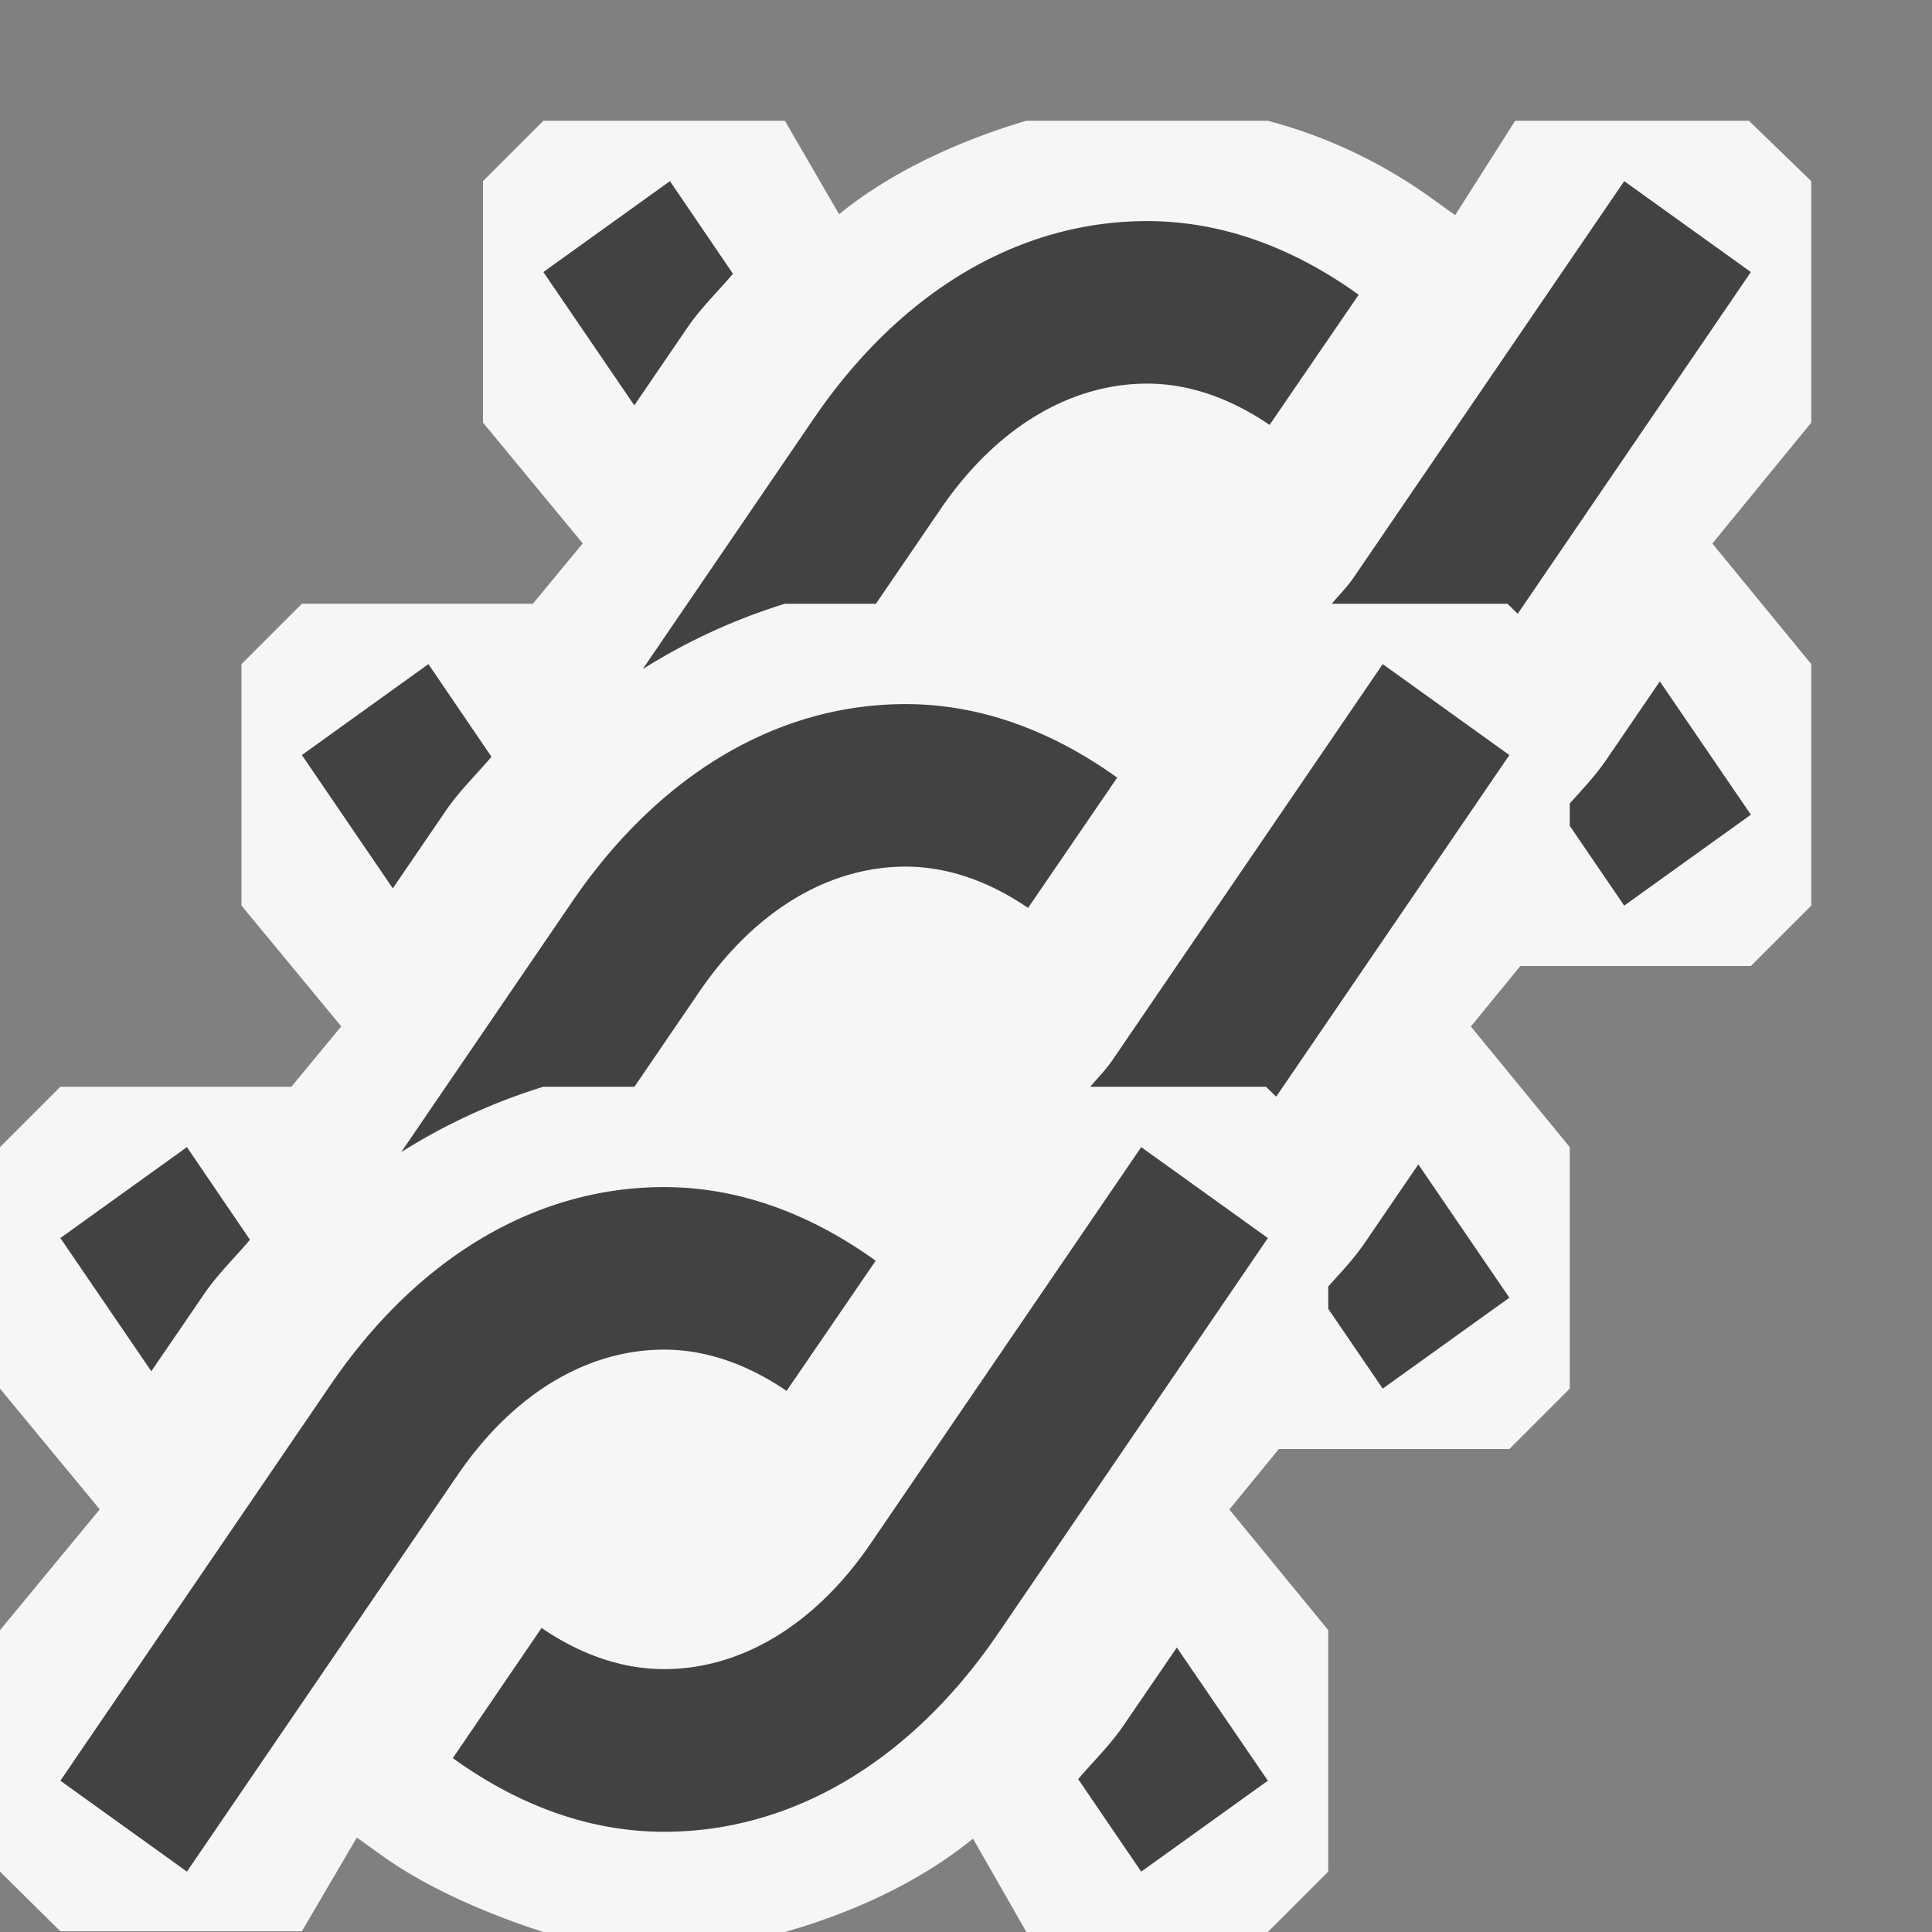 <svg xmlns="http://www.w3.org/2000/svg" viewBox="0 0 16 16"><rect x="0" y="0" width="16" height="16" fill="#808080" stroke="none"/><style>.st0{opacity:0}.st0,.st1{fill:#f6f6f6}.st2{fill:#424242}</style><g id="outline"><path class="st0" d="M0 0h16v16H0z"/><path class="st1" d="M15 1.5l-.516-.5h-1.936l-.497.782-.213-.153A4.136 4.136 0 0 0 10.5 1h-2c-.523.154-1.102.408-1.551.774L6.5 1h-2l-.5.5v2l.826 1-.413.5H2.5l-.5.5v2l.826 1-.413.5H.5l-.5.5v2l.826 1-.826 1v2l.5.494h2l.455-.776.214.153c.392.281.915.496 1.331.629h2c.535-.152 1.099-.4 1.558-.773L8.5 16h2l.5-.5v-2l-.819-.999.41-.501H12.5l.5-.5v-2l-.819-.999.41-.501H14.5l.5-.5v-2l-.819-.999L15 3.5v-2z"/></g><g id="icon_x5F_bg"><path class="st2" d="M6.5 5h.754l.532-.779C8.26 3.524 8.88 3.177 9.5 3.177c.348 0 .692.122 1.014.342l.738-1.078c-.535-.385-1.126-.61-1.752-.61-1.06 0-2.041.581-2.762 1.637L5.323 5.541A4.97 4.97 0 0 1 6.5 5zM13.451 1.5l-2.238 3.279c-.057.084-.122.147-.184.221h1.455l.085.083 1.931-2.83-1.049-.753zM5.69 2.717c.116-.17.254-.3.38-.45L5.548 1.5 4.5 2.253l.753 1.104.437-.64zM13.309 6.283c-.094.139-.203.252-.309.371v.185l.451.661 1.049-.753-.754-1.104-.437.64zM9.213 8.779c-.057.084-.122.147-.184.221h1.455l.085.082L12.5 6.253 11.451 5.5 9.213 8.779zM9.252 6.44c-.535-.384-1.126-.609-1.752-.609-1.06 0-2.041.581-2.762 1.637L3.323 9.541A4.93 4.93 0 0 1 4.5 9h.754l.532-.779C6.26 7.524 6.88 7.177 7.5 7.177c.348 0 .692.122 1.014.342l.738-1.079zM3.69 6.717c.116-.17.254-.3.38-.45L3.548 5.5 2.5 6.253l.753 1.104.437-.64zM11.309 10.283c-.094.139-.202.252-.309.371v.185l.451.661 1.049-.753-.754-1.104-.437.64zM7.213 12.779c-.474.697-1.094 1.044-1.713 1.044-.348 0-.693-.121-1.015-.341L3.75 14.56c.534.385 1.124.61 1.75.61 1.059 0 2.041-.582 2.763-1.638l2.237-3.279L9.451 9.5l-2.238 3.279zM9.309 14.283c-.115.17-.252.3-.38.451l.522.766 1.049-.753-.754-1.103-.437.639zM5.5 11.177c.348 0 .692.122 1.014.342l.738-1.078c-.535-.385-1.126-.61-1.752-.61-1.06 0-2.041.581-2.762 1.637L.5 14.747l1.048.753 2.238-3.279c.474-.697 1.094-1.044 1.714-1.044zM1.69 10.717c.116-.17.254-.3.38-.45L1.548 9.5.5 10.253l.753 1.103.437-.639z"/></g></svg>